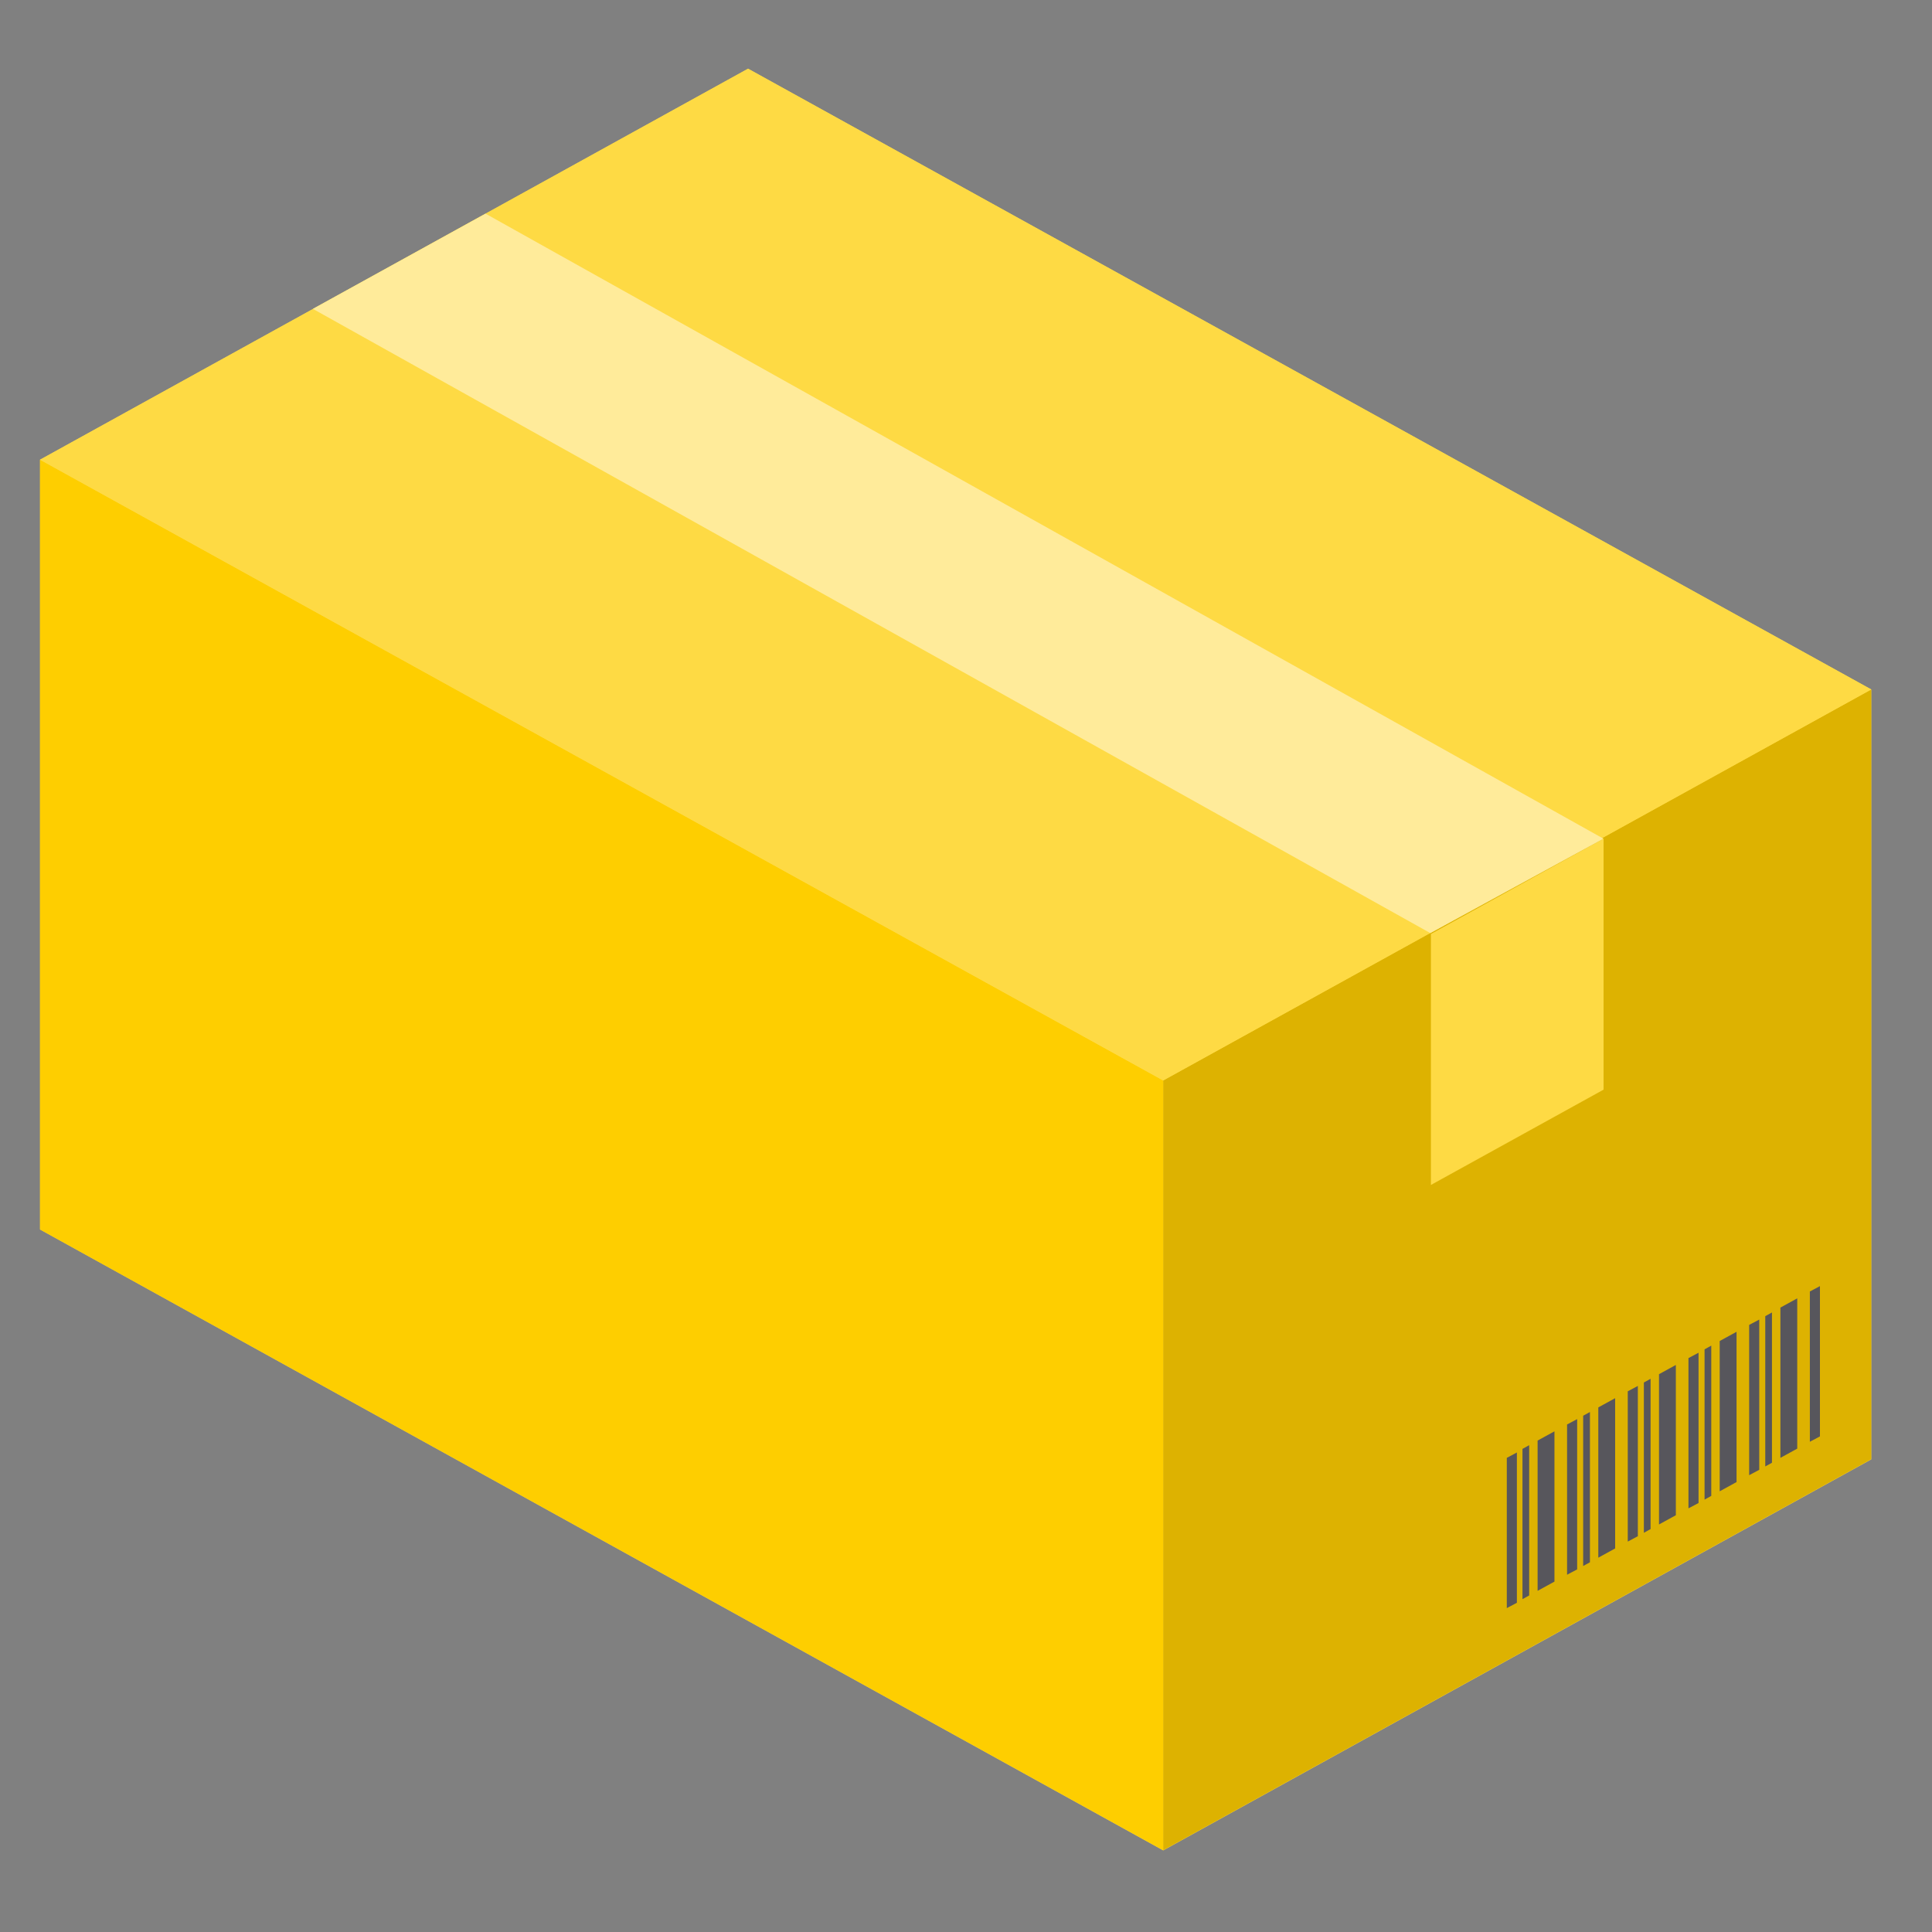 <svg
    xmlns="http://www.w3.org/2000/svg"
    viewBox="0 0 36 36"
    id="vector">
    <rect x="0" y="0" width="36" height="36" fill="#808080" stroke="none"/>
    <defs>
        <clipPath id="clip_group_8">
            <path d="M 0 0 L 36 0 L 36 36 L 0 36 L 0 0 Z"/>
        </clipPath>
    </defs>
    <g id="group_9">
        <g clip-path="url(#clip_group_8)">
            <g
                id="group_8"
                transform="translate(-5.2 1.28)">
                <path
                    id="path_2"
                    d="M 40.068 11.567 L 19.139 0 L 5.946 7.286 L 5.946 21.63 L 26.875 33.2 L 40.068 25.914 Z"
                    fill="#feda44"/>
                <g
                    id="group"
                    transform="translate(-285.809 -166.833)">
                    <path
                        id="path_3"
                        d="M 325.876 178.4 L 325.876 192.744 L 312.683 200.03 L 312.683 185.686 Z"
                        fill="#ddb201"/>
                </g>
                <g
                    id="group_2"
                    transform="translate(-373.162 -327.115)">
                    <path
                        id="path_4"
                        d="M 406.731 352.833 L 406.731 355.633 L 406.856 355.564 L 406.856 352.764 L 406.731 352.833 M 407.013 352.678 L 407.013 355.478 L 407.327 355.306 L 407.327 352.506 L 407.013 352.678 M 407.562 352.378 L 407.562 355.178 L 407.75 355.078 L 407.75 352.278 L 407.562 352.378 M 407.862 352.215 L 407.862 355.015 L 407.988 354.946 L 407.988 352.146 L 407.862 352.215 M 408.144 352.06 L 408.144 354.86 L 408.458 354.688 L 408.458 351.888 L 408.144 352.06 M 408.693 351.76 L 408.693 354.56 L 408.881 354.46 L 408.881 351.66 L 408.693 351.76 M 408.993 351.596 L 408.993 354.396 L 409.118 354.327 L 409.118 351.527 L 408.993 351.596 M 409.275 351.441 L 409.275 354.241 L 409.589 354.069 L 409.589 351.269 L 409.275 351.441 M 409.824 351.141 L 409.824 353.941 L 410.012 353.841 L 410.012 351.041 L 409.824 351.141 M 410.124 350.978 L 410.124 353.778 L 410.249 353.709 L 410.249 350.909 L 410.124 350.978 M 410.406 350.823 L 410.406 353.623 L 410.72 353.451 L 410.72 350.651 L 410.406 350.823 M 410.955 350.523 L 410.955 353.323 L 411.143 353.223 L 411.143 350.423 L 410.955 350.523 M 411.255 350.36 L 411.255 353.16 L 411.38 353.091 L 411.38 350.291 L 411.255 350.36 M 411.537 350.205 L 411.537 353 L 411.851 352.828 L 411.851 350.028 L 411.537 350.2 M 412.086 349.9 L 412.086 352.7 L 412.274 352.6 L 412.274 349.8 L 412.086 349.9 M 406.439 353 L 406.439 355.8 L 406.627 355.7 L 406.627 352.9 L 406.439 353"
                        fill="#57565c"/>
                </g>
                <g
                    id="group_3"
                    transform="translate(0 -105.086)">
                    <path
                        id="path_8"
                        d="M 26.874 123.939 L 26.874 138.283 L 5.946 126.716 L 5.946 112.372 Z"
                        fill="#fece00"/>
                </g>
                <g
                    id="group_6"
                    transform="translate(5.946 0)">
                    <g
                        id="group_4"
                        transform="translate(-5.946 0)">
                        <path
                            id="path_9"
                            d="M 40.068 11.567 L 26.874 18.853 L 5.946 7.286 L 19.139 0 Z"
                            fill="#feda44"/>
                    </g>
                    <g
                        id="group_5"
                        transform="translate(-359.878 -206.953)">
                        <path
                            id="path_10"
                            d="M 389.012 221.3 L 389.012 225.977 L 385.795 227.753 L 385.795 223.076 Z"
                            fill="#feda44"/>
                    </g>
                </g>
                <g
                    id="group_7"
                    transform="translate(-69.43 -38.965)">
                    <path
                        id="path_11"
                        d="M 104.509 53.313 L 83.677 41.666 L 80.46 43.44 L 101.282 55.072 Z"
                        fill="#ffeb9a"/>
                </g>
            </g>
        </g>
    </g>
</svg>
